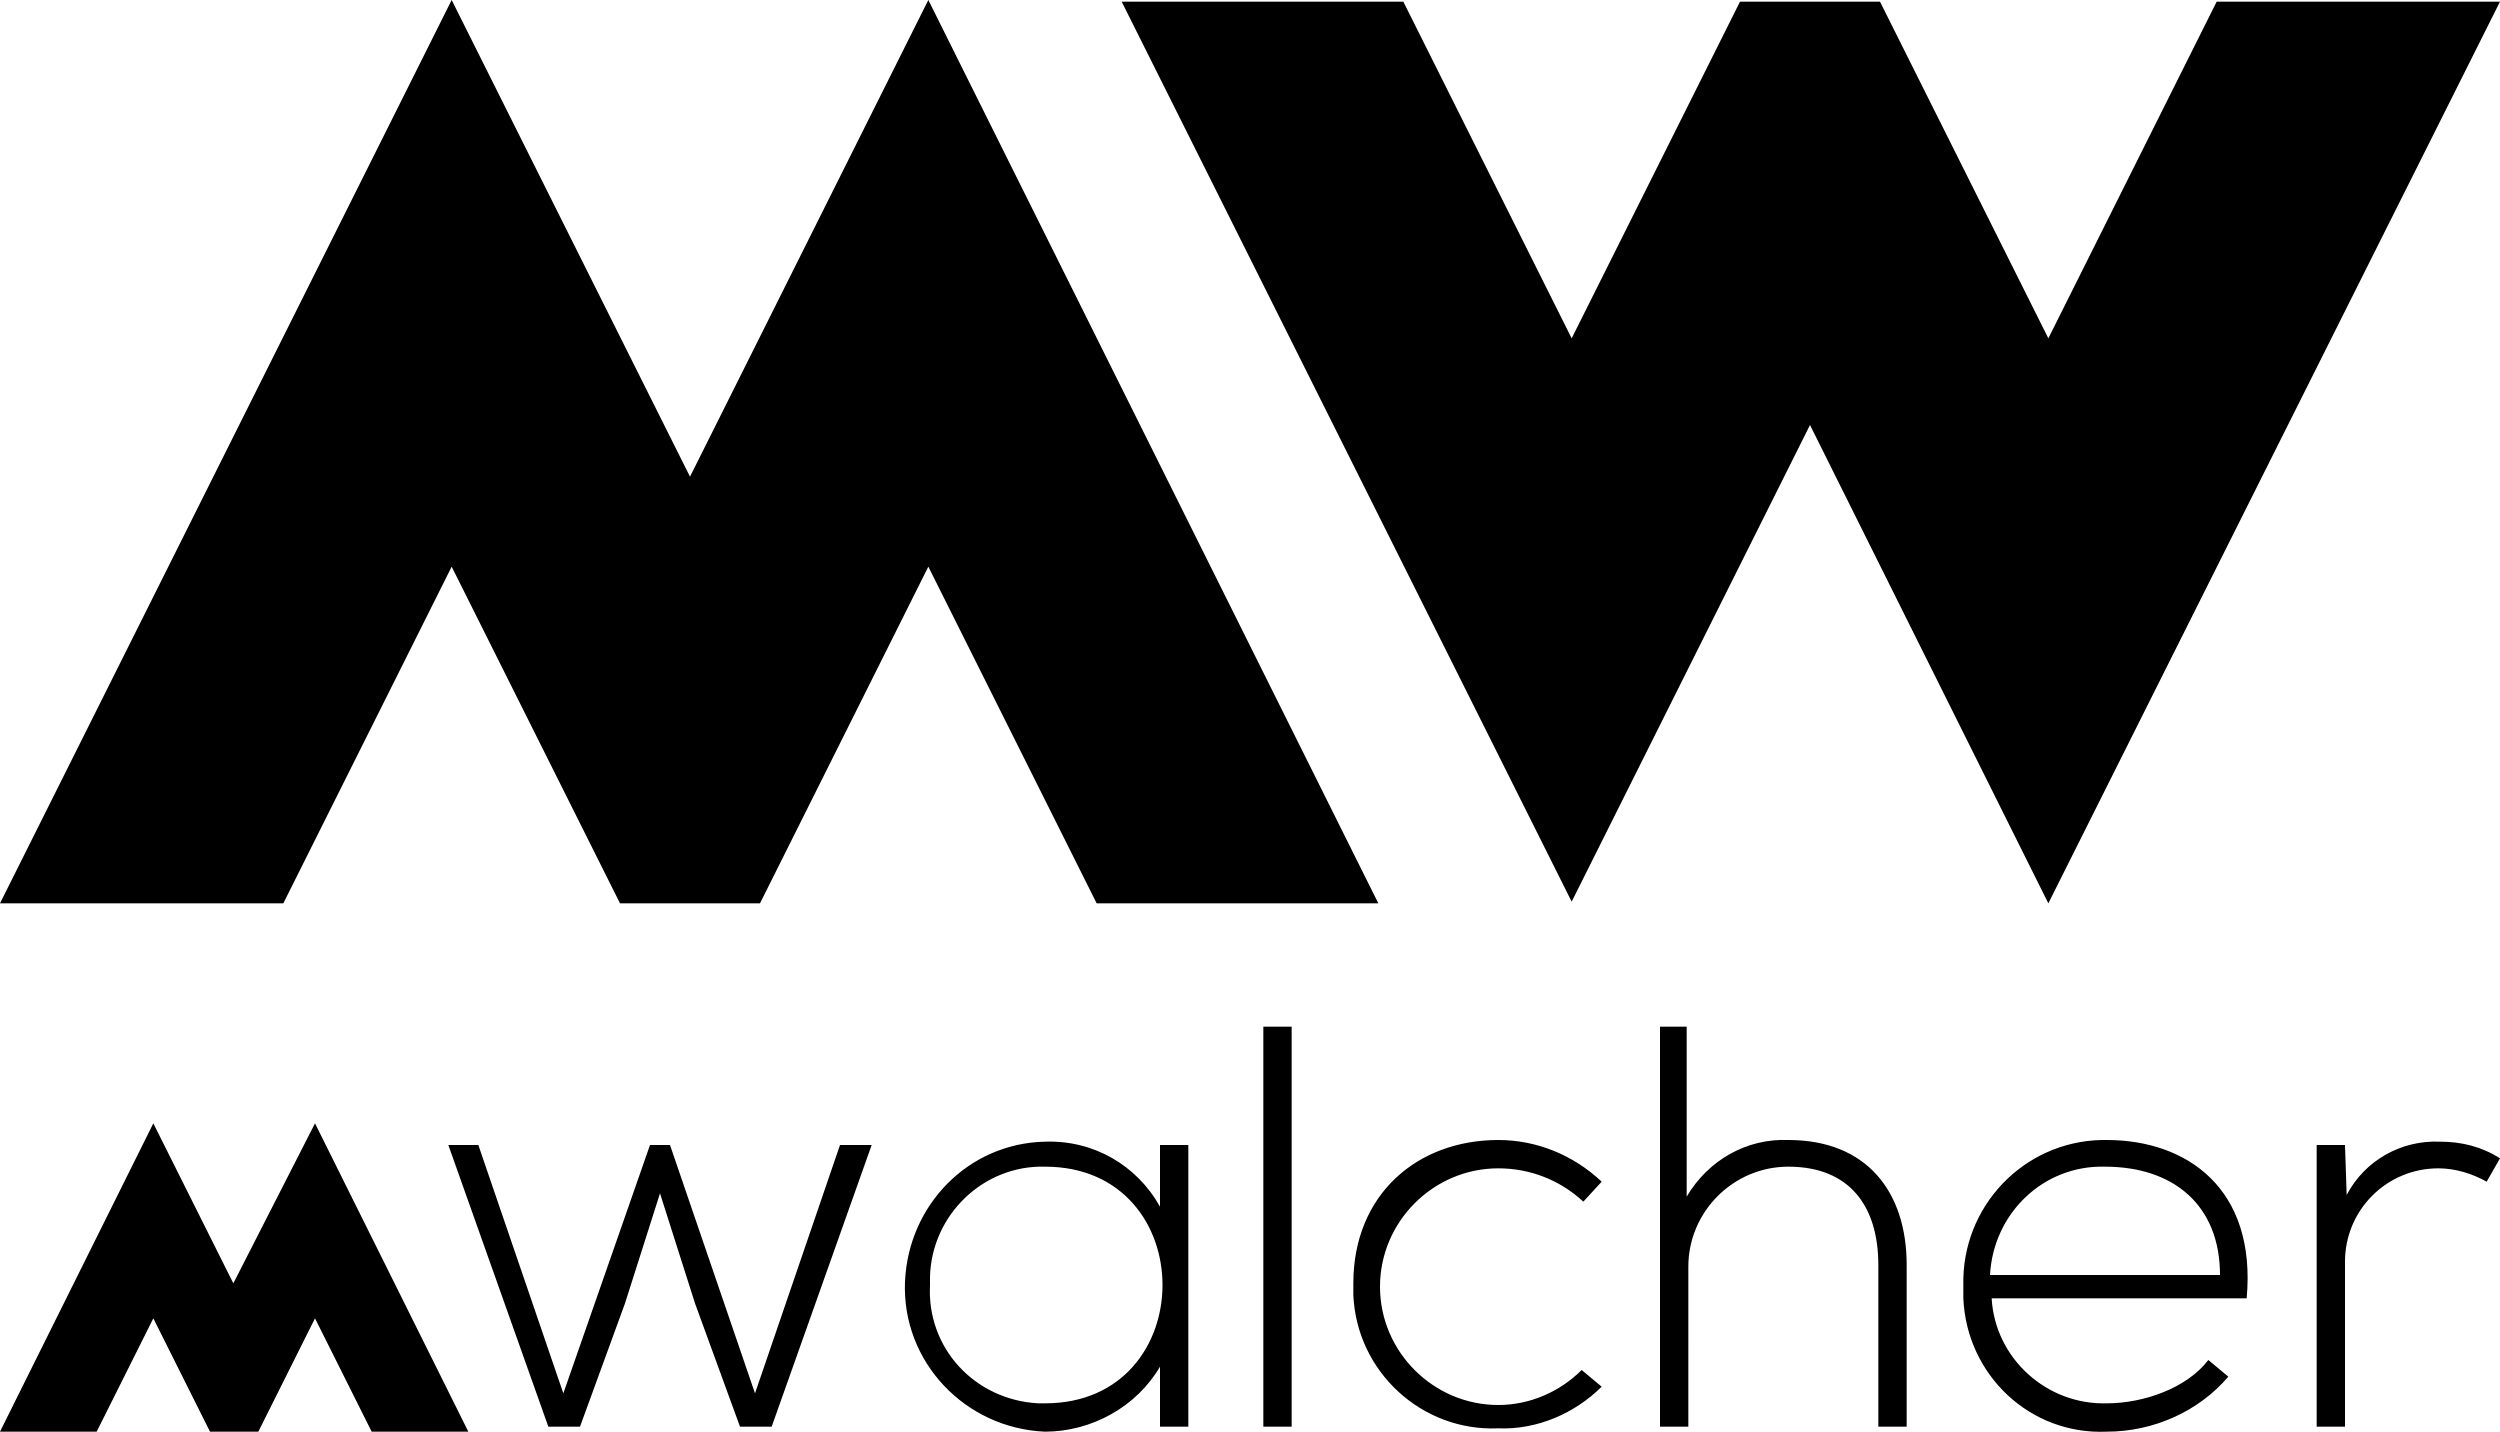 <svg xmlns="http://www.w3.org/2000/svg" viewBox="0 0 150 85.9"><title>mwalcher logo</title><path d="M12.6 85.9h2.9l3.4-6.8 3.4 6.8h5.8l-9.2-18.5L14 77l-4.8-9.6L0 85.9h5.8l3.4-6.8zM46.3 85.6h-1.9l-2.7-7.4-2.1-6.6-2.1 6.6-2.7 7.4h-1.9l-6-16.9h1.8l5.1 14.9L39 68.7h1.2l5.1 14.9 5.1-14.9h1.9zM71.3 68.7v16.9h-1.7V82c-1.4 2.4-4.1 3.9-6.9 3.9-4.8-.2-8.6-4.2-8.4-9 .2-4.6 3.8-8.3 8.4-8.4 2.9-.1 5.5 1.4 6.9 3.9v-3.7h1.7zm-15.5 8.4c-.2 3.8 2.7 6.9 6.5 7.1h.4c9.4 0 9.4-14.2 0-14.2-3.7-.1-6.8 2.9-6.9 6.6v.5M75.8 61.6h1.7v24h-1.7zM96.1 83.2c-1.6 1.6-3.9 2.6-6.2 2.5-4.6.2-8.5-3.4-8.7-8V77c0-5.3 3.8-8.6 8.7-8.6 2.3 0 4.5.9 6.2 2.5L95 72.1c-1.4-1.3-3.2-2-5.1-2-3.9 0-7.1 3.2-7.1 7.1 0 3.9 3.2 7.1 7.1 7.1 1.9 0 3.7-.8 5-2.1l1.2 1zM101.2 61.6v10.2c1.3-2.2 3.6-3.5 6.1-3.4 4.7 0 7.1 3.1 7.1 7.5v9.7h-1.7v-9.7c0-3.5-1.7-5.9-5.4-5.9-3.3 0-6 2.7-6 6V85.6h-1.7v-24h1.6zM117.8 77.1c-.1-4.7 3.6-8.6 8.3-8.7h.3c4.8 0 9 2.9 8.4 9.5h-15.3c.2 3.6 3.3 6.4 6.9 6.3 2.2 0 4.8-.9 6.1-2.6l1.2 1c-1.8 2.1-4.5 3.3-7.3 3.3-4.6.2-8.4-3.4-8.6-8v-.8m15.4-.6c0-4.2-2.8-6.5-6.9-6.5-3.7-.1-6.7 2.8-6.9 6.5h13.8zM140.7 68.7l.1 3c1.1-2.1 3.3-3.3 5.6-3.2 1.3 0 2.5.3 3.6 1l-.8 1.4c-.9-.5-1.9-.8-2.9-.8-3.1 0-5.6 2.5-5.6 5.6v9.9H139V68.7h1.7zM112.8.1h-8.4L94.3 20.3 84.2.1H67.3l27 54 14.3-28.6 14.3 28.7L150 .1h-17l-10.1 20.2zM37.2 54.2h8.4L55.7 34l10.1 20.2h16.9L55.7 0 41.4 28.6 27.1 0 0 54.2h17L27.1 34z"></path></svg>